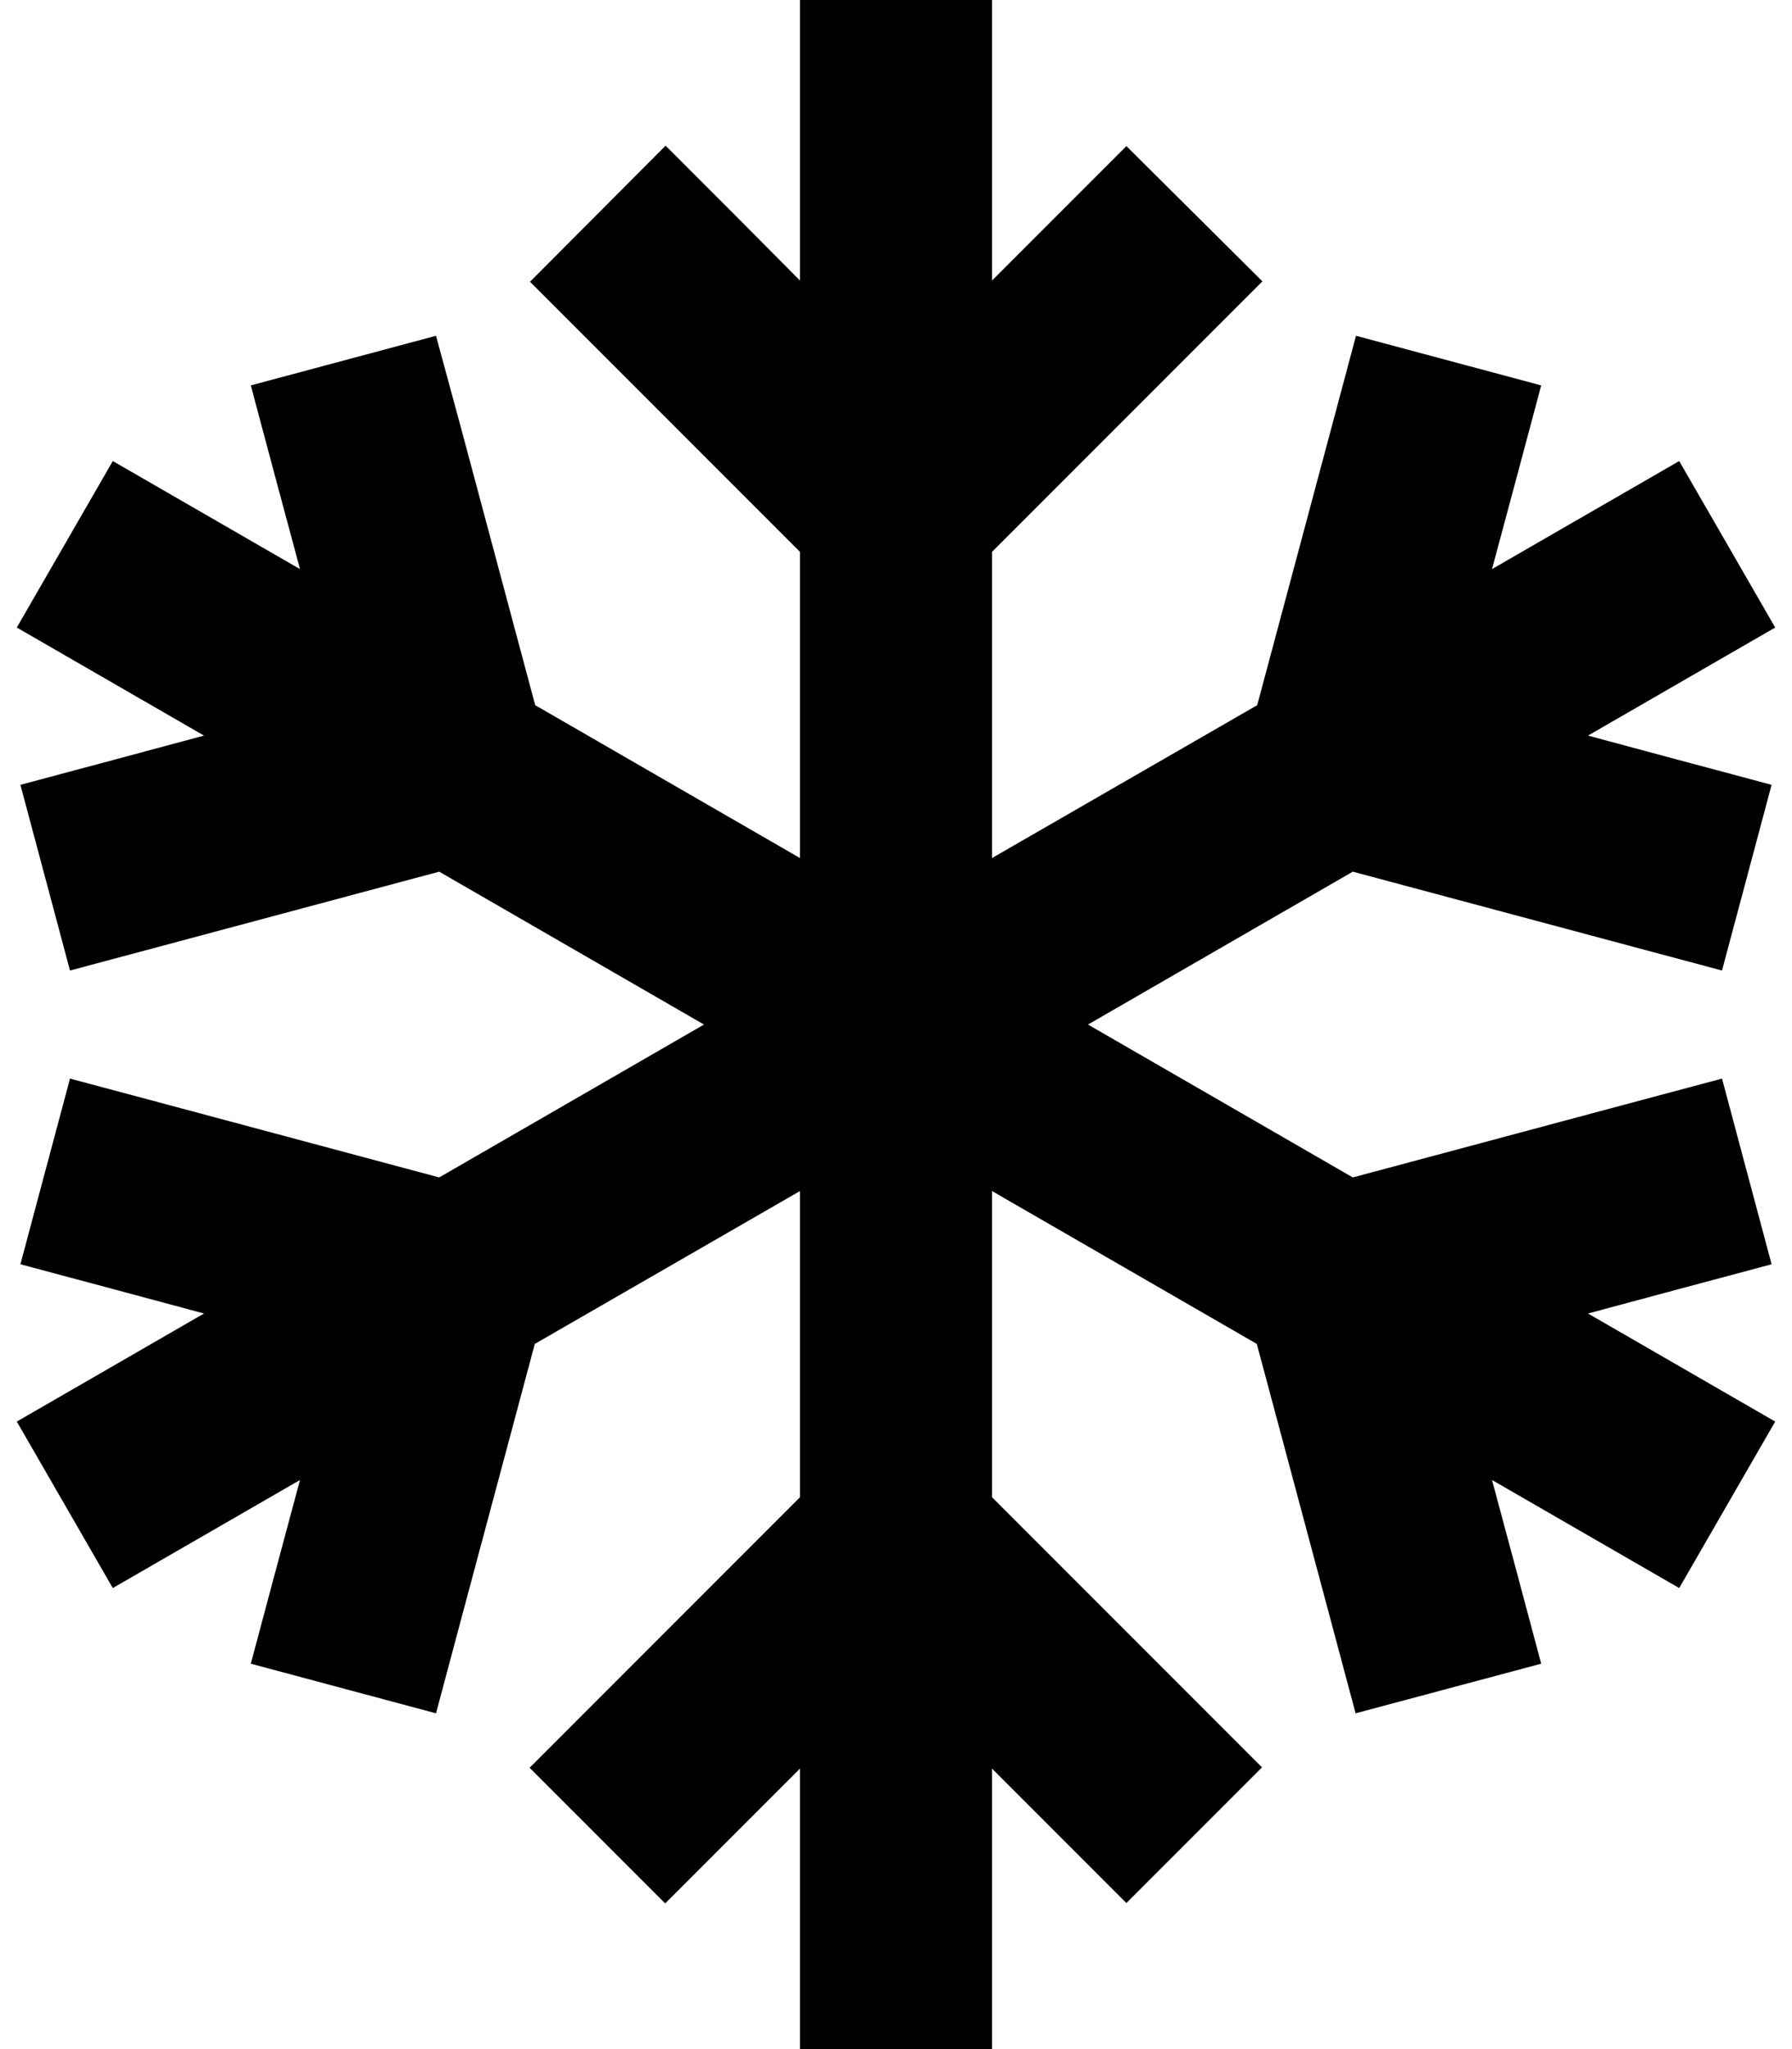 <svg xmlns="http://www.w3.org/2000/svg" viewBox="0 0 448 512"><path d="M248 24V0H200V24 70.1L183.4 53.4l-17-17L132.5 70.4l17 17L200 137.9v76.5l-66.2-38.2-18.5-69.1L109 83.9 62.7 96.3l6.2 23.2L75 142.2l-26-15-20.8-12-24 41.6 20.8 12 26 15-22.7 6.1L5.1 196.1l12.4 46.4 23.2-6.2 69.1-18.5L176 256l-66.2 38.2L40.7 275.7l-23.2-6.2L5.1 315.9l23.2 6.2L51 328.2l-26 15-20.8 12 24 41.6 20.8-12 26-15-6.1 22.7-6.2 23.2L109 428.1l6.2-23.2 18.5-69.1L200 297.6v76.5l-50.6 50.6-17 17 33.9 33.9 17-17L200 441.9V488v24h48V488 441.9l16.6 16.6 17 17 33.9-33.9-17-17L248 374.1V297.6l66.2 38.2 18.5 69.1 6.2 23.2 46.4-12.4-6.2-23.2L373 369.8l26 15 20.8 12 24-41.6-20.8-12-26-15 22.7-6.1 23.2-6.2-12.4-46.4-23.2 6.2-69.1 18.5L272 256l66.2-38.2 69.1 18.5 23.2 6.2 12.4-46.4-23.2-6.2L397 183.8l26-15 20.8-12-24-41.6-20.8 12-26 15 6.1-22.7 6.2-23.2L339 83.9l-6.2 23.2-18.5 69.1L248 214.4V137.9l50.6-50.6 17-17L281.6 36.5l-17 17L248 70.1V24z"/></svg>